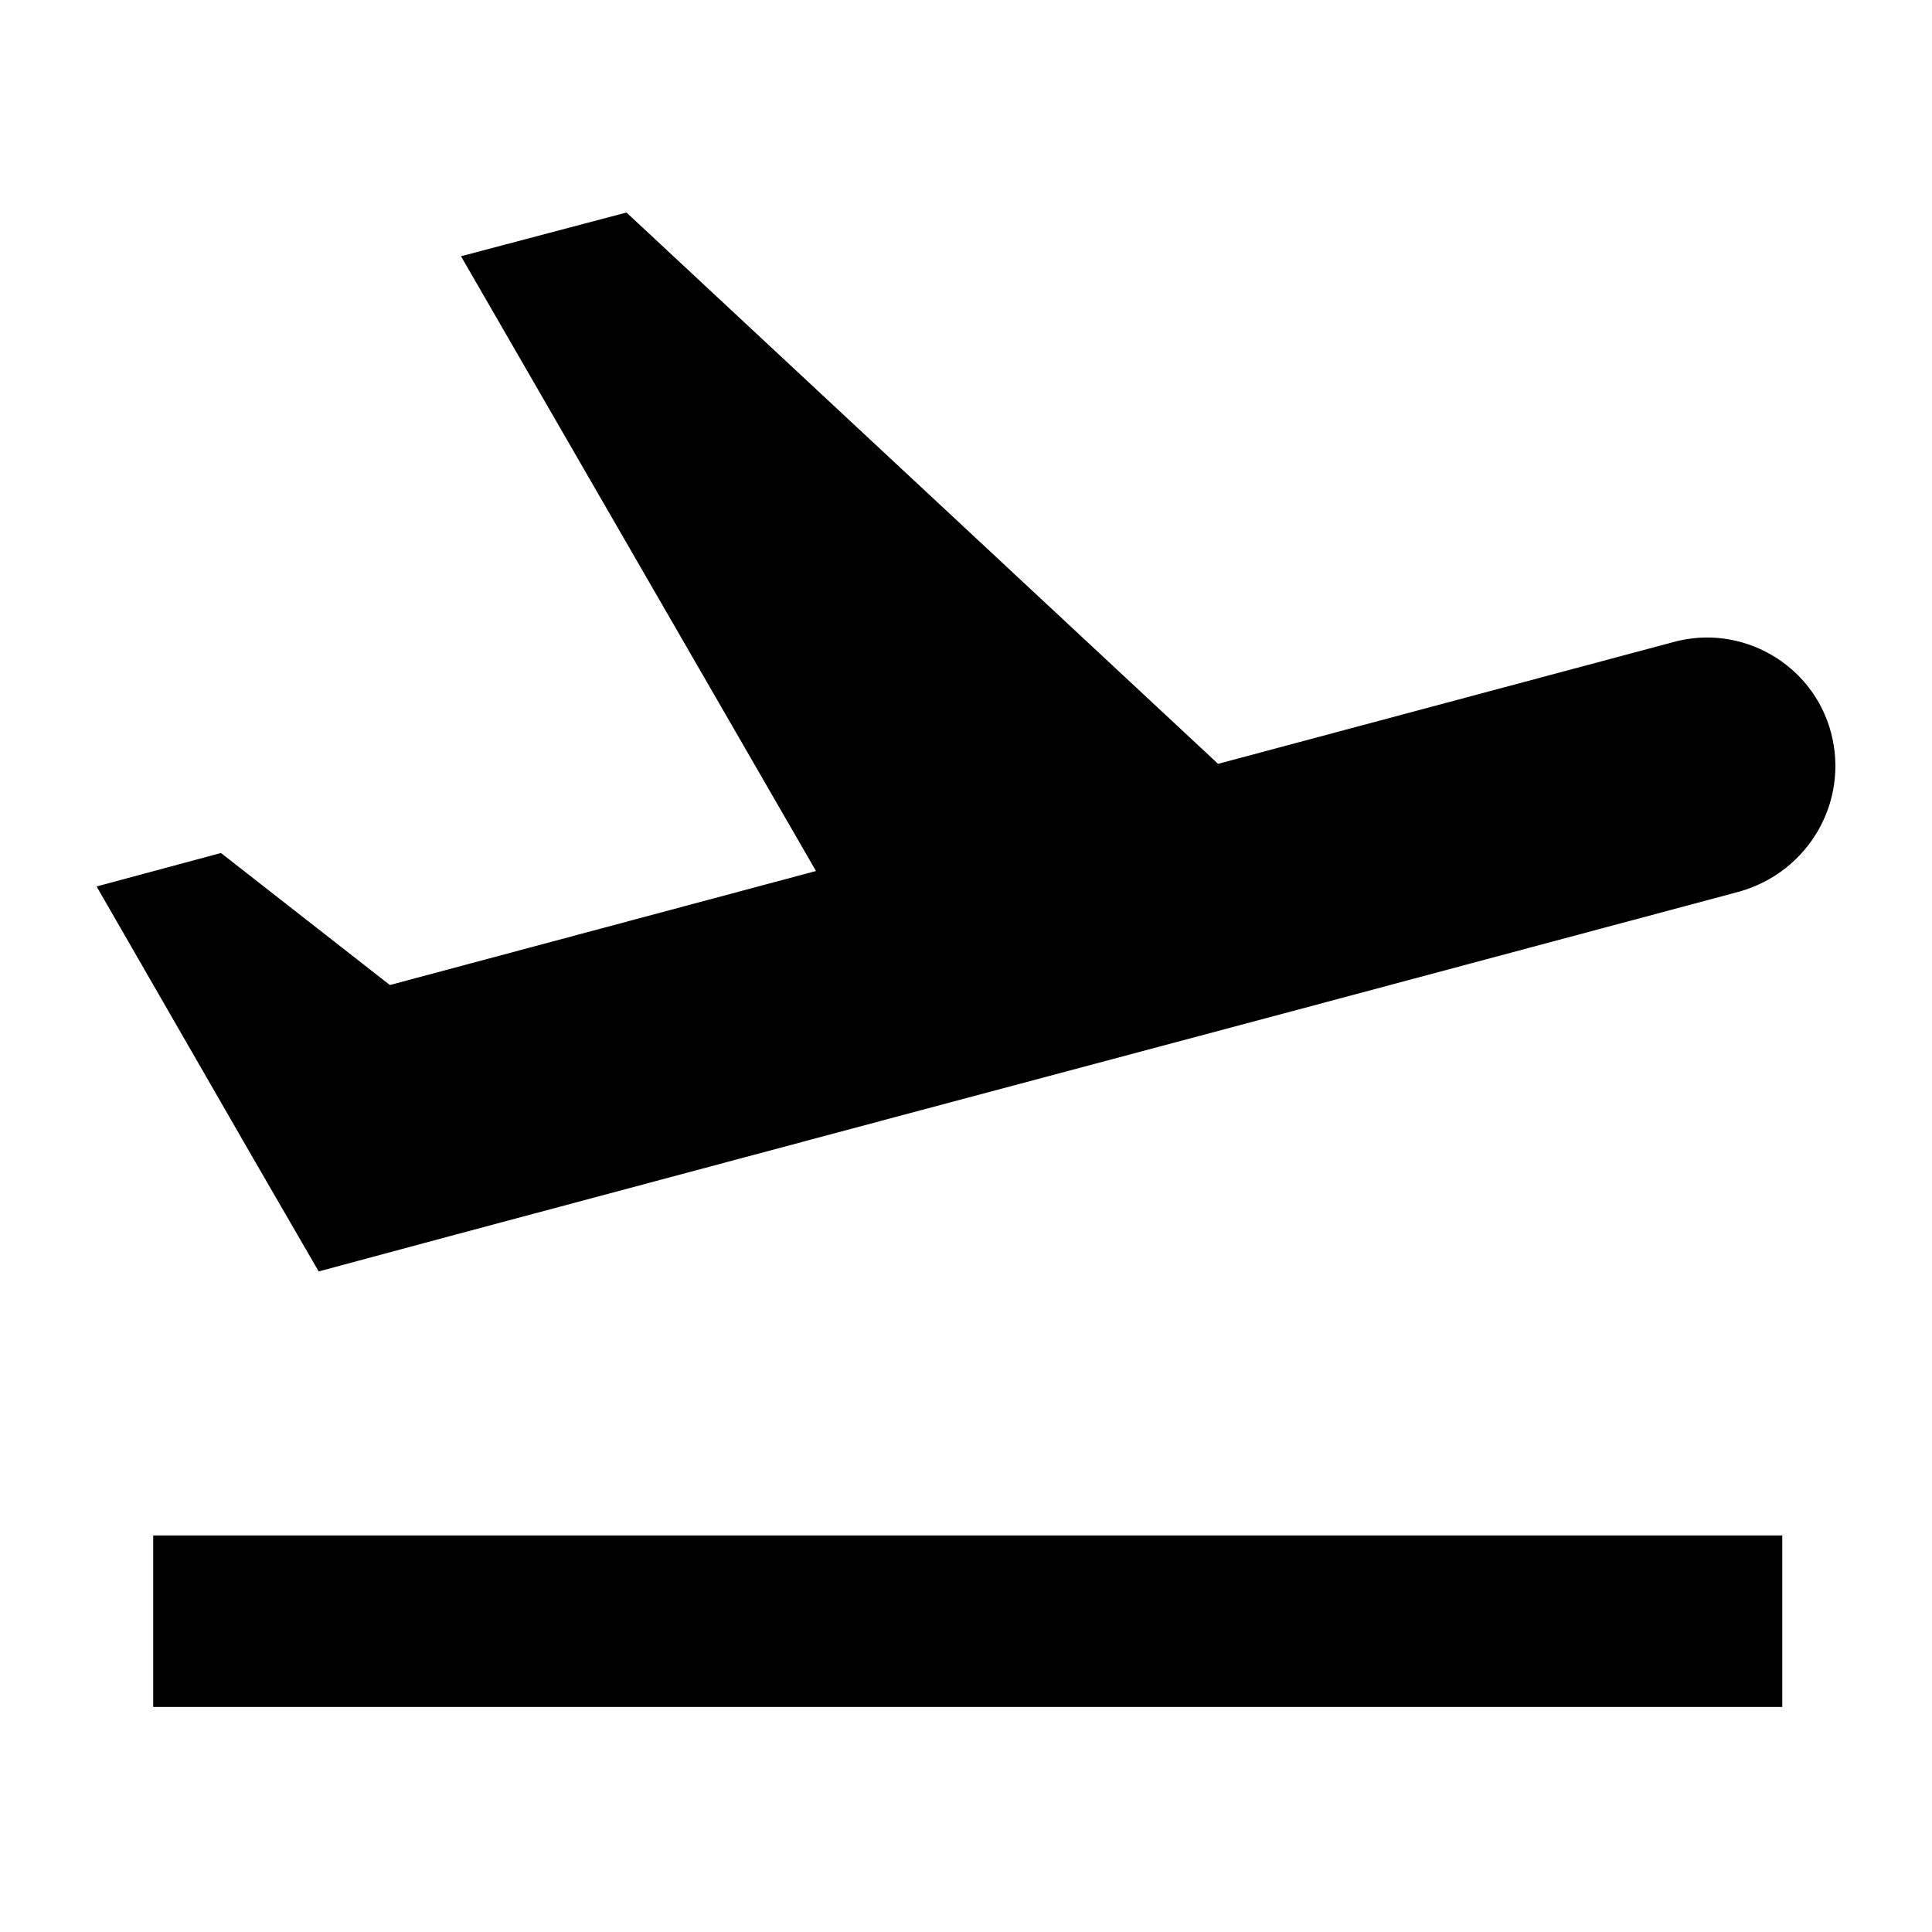 <svg class="travel-icon" viewBox="0 0 100 100"><path fill="currentColor" d="M7.93 79.476h84.32v8.876H7.93v-8.876zm86.848-41.538c-.932-3.55-4.615-5.68-8.165-4.704l-23.566 6.302L32.427 11l-8.566 2.263 18.374 31.82-22.056 5.902-8.743-6.834L5 45.883l8.077 14.023 3.417 5.903 7.1-1.91 23.566-6.3 19.305-5.148 23.565-6.302c3.594-1.02 5.68-4.66 4.748-8.21z"/></svg>